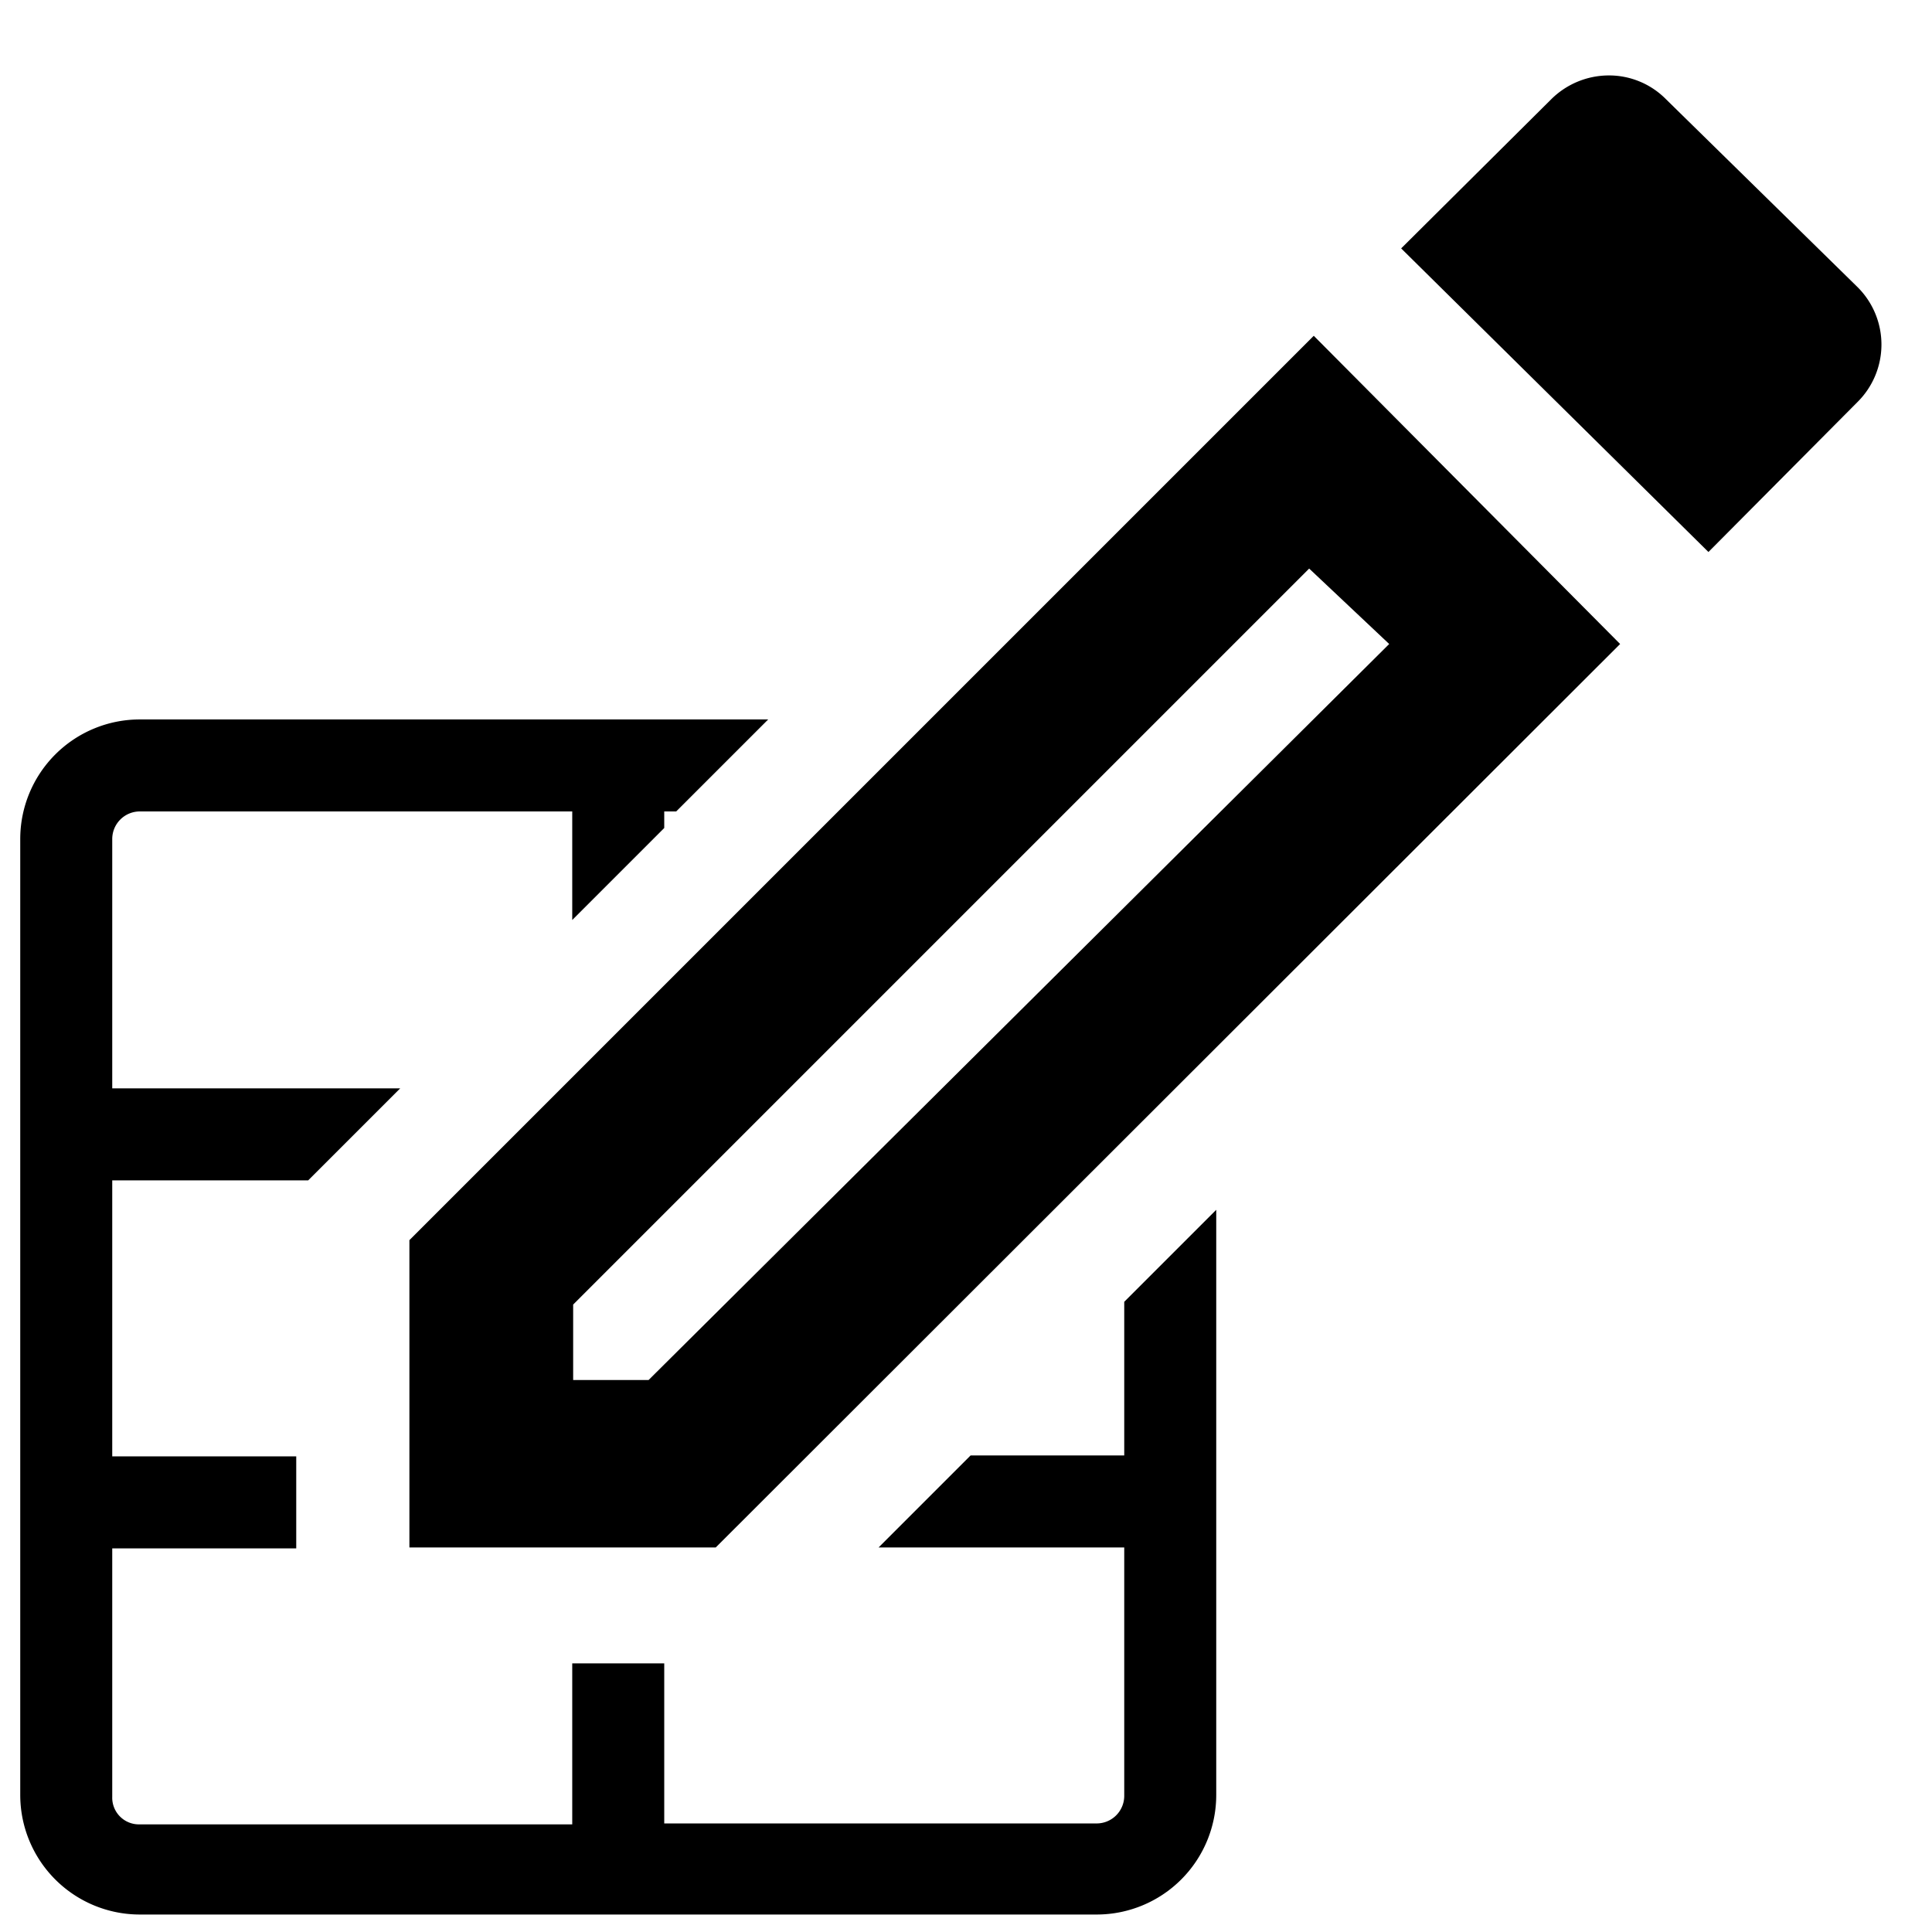 <svg id="a7c7dcd4-bca6-4aae-aa69-e9942b3341be" data-name="Layer 1" xmlns="http://www.w3.org/2000/svg" viewBox="0 0 21 21"><path d="M9.72-5.55h24v24h-24Z" style="fill:none"/><path d="M17.48.82a.89.89,0,0,0-.62.26L15.23,2.7,18.57,6l1.62-1.63a.88.88,0,0,0,0-1.25L18.11,1.08A.87.87,0,0,0,17.48.82Z"/><path d="M14.28,3.65,4.45,13.48v3.34H7.78L17.61,7ZM7.05,15H6.23v-.82l8-8L15.1,7Z"/><path d="M12.22,14.15v1.67H10.55l-1,1h2.67v2.7a.3.3,0,0,1-.3.3H7.22V18.33h0v-.25h-1v1.75H1.52a.29.29,0,0,1-.3-.3V18.33h0v-1.5h2v-1h-2v-3H3.35l1-1H1.22V9.12a.3.3,0,0,1,.3-.3h4.7V10l1-1V8.82h.13l1-1H1.52a1.3,1.3,0,0,0-1.3,1.3v1.19h0v9.2a1.3,1.3,0,0,0,1.3,1.3h10.4a1.3,1.3,0,0,0,1.3-1.3V18.33h0V13.15Z"/></svg>